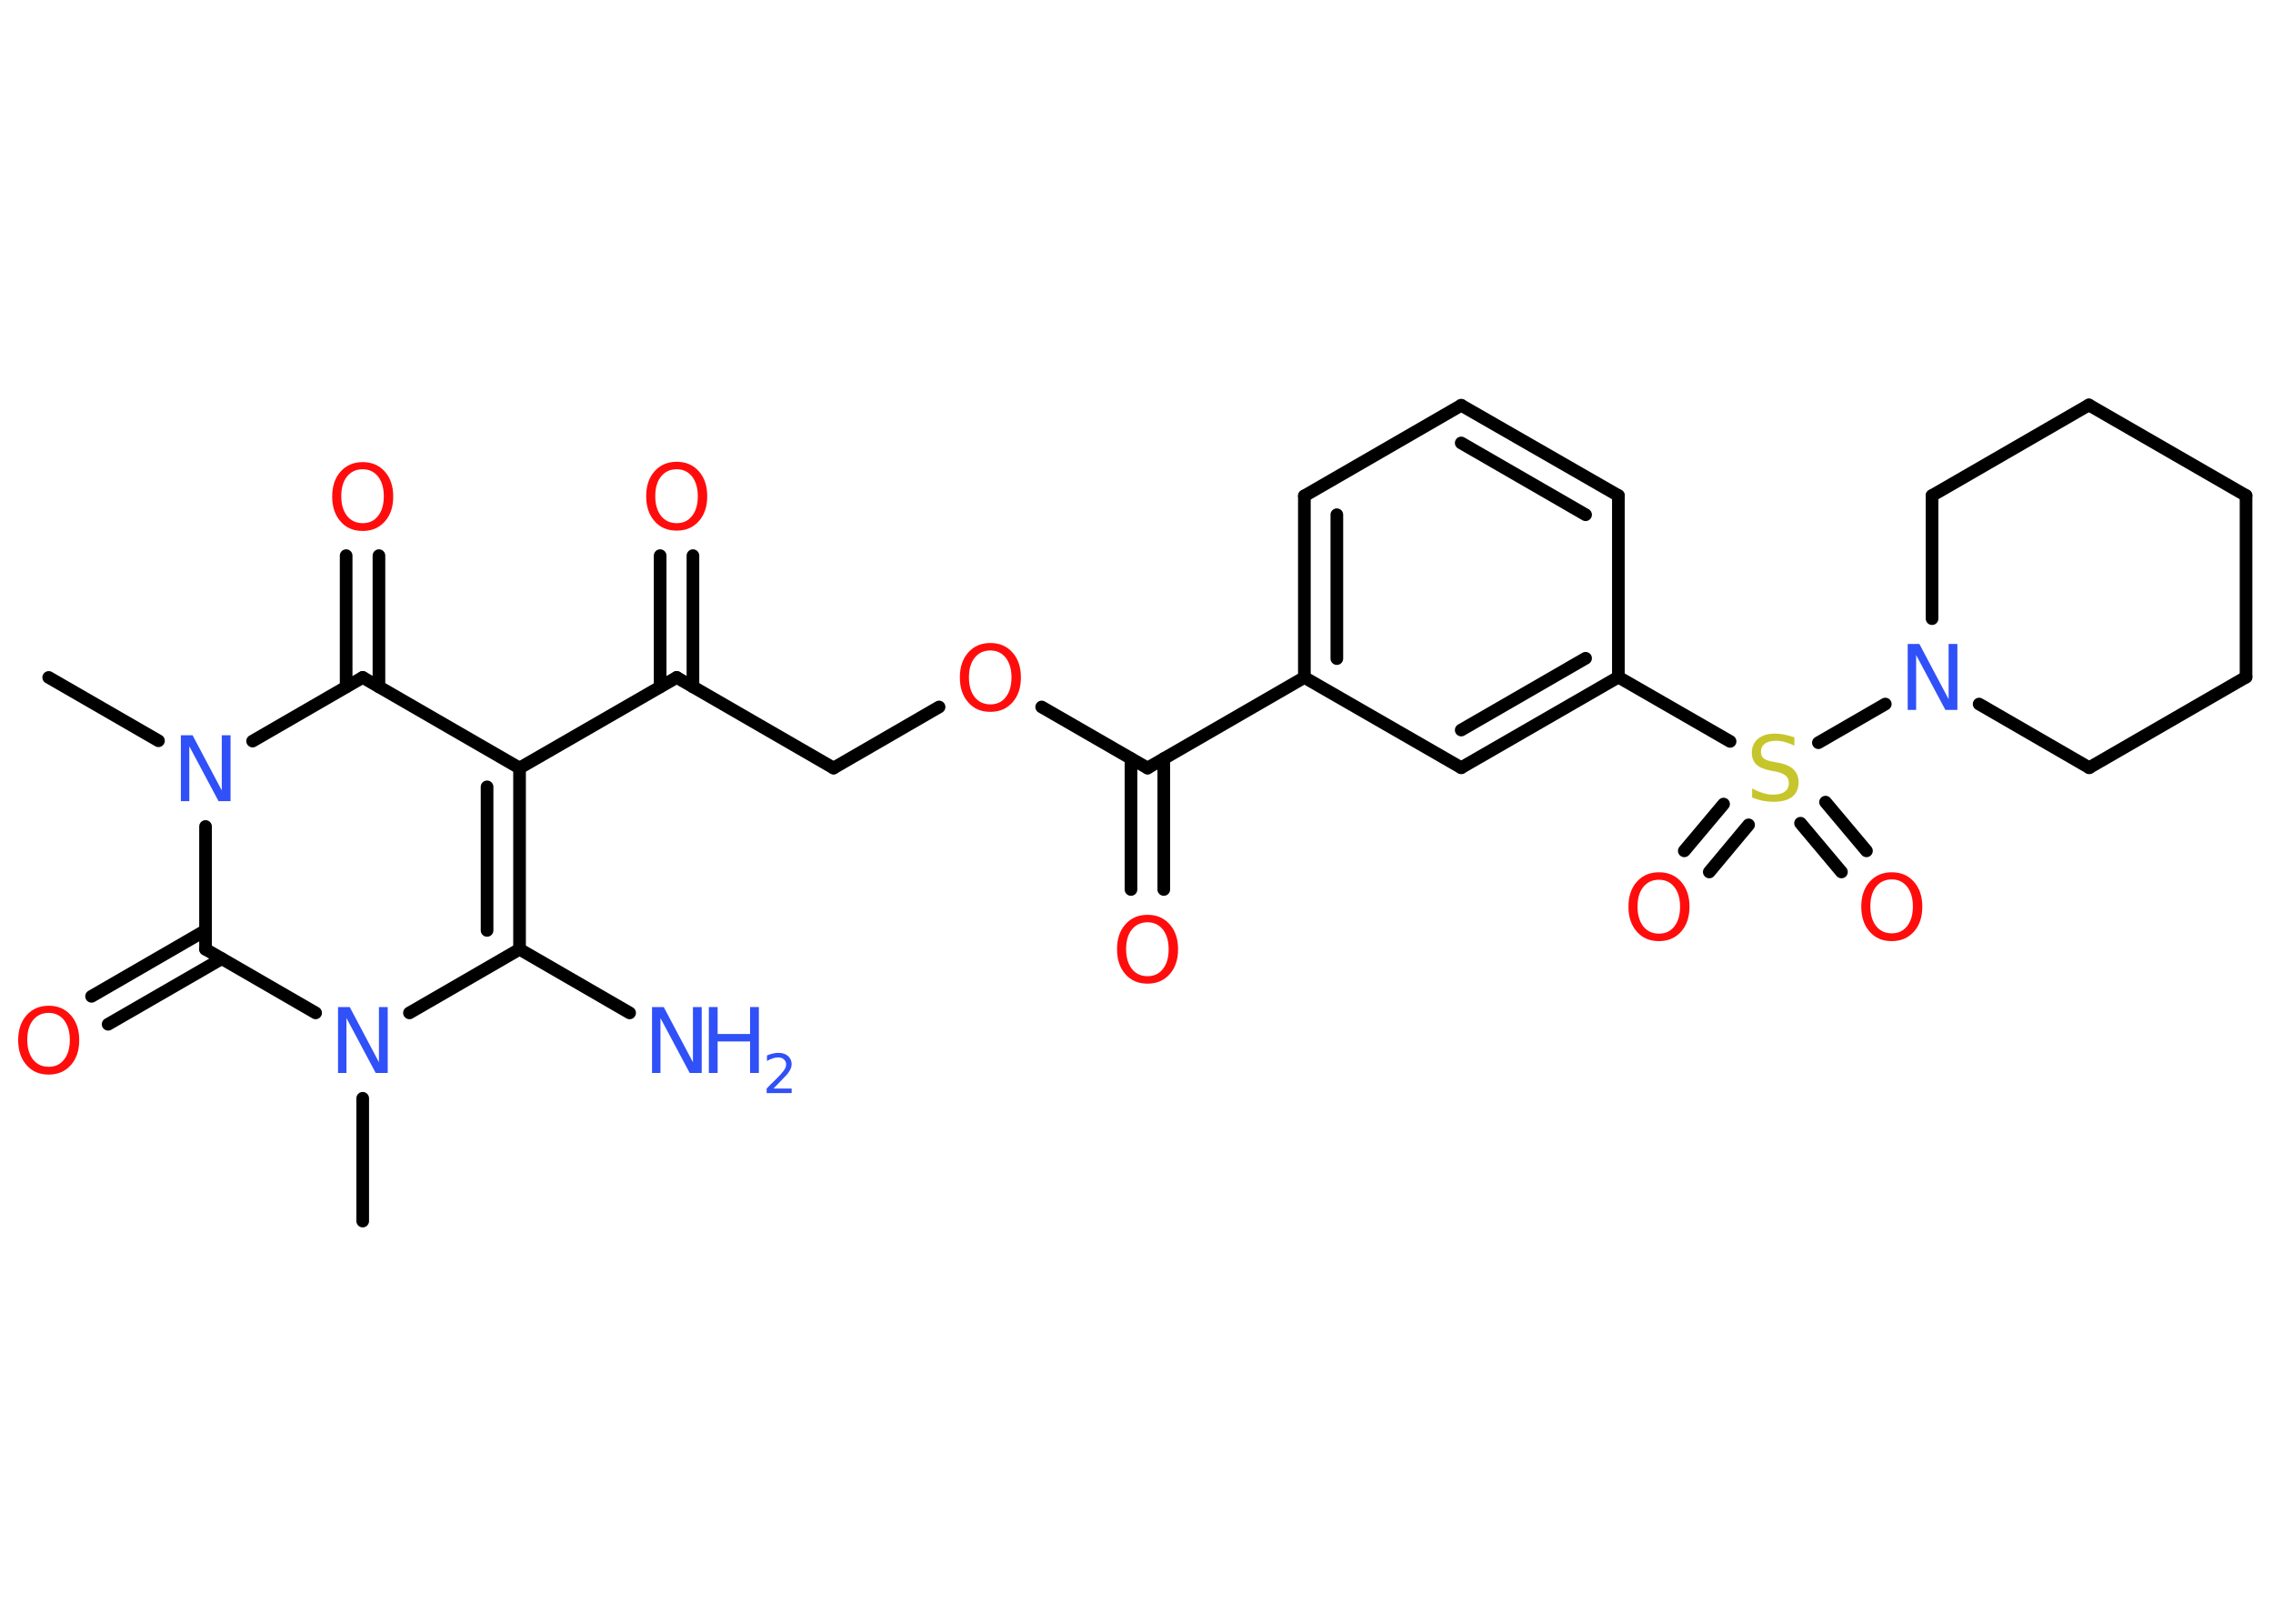 <?xml version='1.0' encoding='UTF-8'?>
<!DOCTYPE svg PUBLIC "-//W3C//DTD SVG 1.1//EN" "http://www.w3.org/Graphics/SVG/1.1/DTD/svg11.dtd">
<svg version='1.2' xmlns='http://www.w3.org/2000/svg' xmlns:xlink='http://www.w3.org/1999/xlink' width='70.0mm' height='50.0mm' viewBox='0 0 70.0 50.0'>
  <desc>Generated by the Chemistry Development Kit (http://github.com/cdk)</desc>
  <g stroke-linecap='round' stroke-linejoin='round' stroke='#000000' stroke-width='.39' fill='#FF0D0D'>
    <rect x='.0' y='.0' width='70.0' height='50.0' fill='#FFFFFF' stroke='none'/>
    <g id='mol1' class='mol'>
      <line id='mol1bnd1' class='bond' x1='11.17' y1='37.6' x2='11.17' y2='33.82'/>
      <line id='mol1bnd2' class='bond' x1='12.61' y1='31.19' x2='16.0' y2='29.23'/>
      <line id='mol1bnd3' class='bond' x1='16.0' y1='29.23' x2='19.39' y2='31.19'/>
      <g id='mol1bnd4' class='bond'>
        <line x1='16.0' y1='29.23' x2='16.0' y2='23.65'/>
        <line x1='15.0' y1='28.65' x2='15.0' y2='24.23'/>
      </g>
      <line id='mol1bnd5' class='bond' x1='16.0' y1='23.65' x2='20.84' y2='20.86'/>
      <g id='mol1bnd6' class='bond'>
        <line x1='20.33' y1='21.15' x2='20.33' y2='17.11'/>
        <line x1='21.34' y1='21.15' x2='21.34' y2='17.11'/>
      </g>
      <line id='mol1bnd7' class='bond' x1='20.84' y1='20.86' x2='25.67' y2='23.65'/>
      <line id='mol1bnd8' class='bond' x1='25.67' y1='23.65' x2='28.92' y2='21.77'/>
      <line id='mol1bnd9' class='bond' x1='32.08' y1='21.77' x2='35.34' y2='23.65'/>
      <g id='mol1bnd10' class='bond'>
        <line x1='35.84' y1='23.36' x2='35.84' y2='27.39'/>
        <line x1='34.83' y1='23.36' x2='34.83' y2='27.39'/>
      </g>
      <line id='mol1bnd11' class='bond' x1='35.34' y1='23.65' x2='40.17' y2='20.86'/>
      <g id='mol1bnd12' class='bond'>
        <line x1='40.17' y1='15.27' x2='40.17' y2='20.86'/>
        <line x1='41.17' y1='15.85' x2='41.17' y2='20.28'/>
      </g>
      <line id='mol1bnd13' class='bond' x1='40.17' y1='15.27' x2='45.0' y2='12.48'/>
      <g id='mol1bnd14' class='bond'>
        <line x1='49.84' y1='15.26' x2='45.0' y2='12.48'/>
        <line x1='48.83' y1='15.85' x2='45.0' y2='13.64'/>
      </g>
      <line id='mol1bnd15' class='bond' x1='49.84' y1='15.26' x2='49.84' y2='20.85'/>
      <line id='mol1bnd16' class='bond' x1='49.84' y1='20.85' x2='53.28' y2='22.83'/>
      <g id='mol1bnd17' class='bond'>
        <line x1='53.85' y1='25.4' x2='52.64' y2='26.85'/>
        <line x1='53.08' y1='24.76' x2='51.87' y2='26.2'/>
      </g>
      <g id='mol1bnd18' class='bond'>
        <line x1='56.22' y1='24.7' x2='57.48' y2='26.2'/>
        <line x1='55.45' y1='25.35' x2='56.71' y2='26.85'/>
      </g>
      <line id='mol1bnd19' class='bond' x1='56.0' y1='22.87' x2='58.06' y2='21.68'/>
      <line id='mol1bnd20' class='bond' x1='59.5' y1='19.05' x2='59.5' y2='15.26'/>
      <line id='mol1bnd21' class='bond' x1='59.5' y1='15.26' x2='64.33' y2='12.47'/>
      <line id='mol1bnd22' class='bond' x1='64.33' y1='12.47' x2='69.17' y2='15.26'/>
      <line id='mol1bnd23' class='bond' x1='69.17' y1='15.26' x2='69.17' y2='20.85'/>
      <line id='mol1bnd24' class='bond' x1='69.17' y1='20.85' x2='64.34' y2='23.64'/>
      <line id='mol1bnd25' class='bond' x1='60.95' y1='21.68' x2='64.34' y2='23.64'/>
      <g id='mol1bnd26' class='bond'>
        <line x1='45.0' y1='23.64' x2='49.84' y2='20.85'/>
        <line x1='45.0' y1='22.48' x2='48.83' y2='20.27'/>
      </g>
      <line id='mol1bnd27' class='bond' x1='40.17' y1='20.86' x2='45.0' y2='23.64'/>
      <line id='mol1bnd28' class='bond' x1='16.0' y1='23.65' x2='11.17' y2='20.86'/>
      <g id='mol1bnd29' class='bond'>
        <line x1='10.66' y1='21.15' x2='10.66' y2='17.11'/>
        <line x1='11.67' y1='21.15' x2='11.67' y2='17.11'/>
      </g>
      <line id='mol1bnd30' class='bond' x1='11.17' y1='20.86' x2='7.78' y2='22.82'/>
      <line id='mol1bnd31' class='bond' x1='4.88' y1='22.81' x2='1.5' y2='20.86'/>
      <line id='mol1bnd32' class='bond' x1='6.33' y1='25.45' x2='6.33' y2='29.23'/>
      <line id='mol1bnd33' class='bond' x1='9.72' y1='31.19' x2='6.33' y2='29.23'/>
      <g id='mol1bnd34' class='bond'>
        <line x1='6.83' y1='29.52' x2='3.33' y2='31.54'/>
        <line x1='6.33' y1='28.65' x2='2.82' y2='30.68'/>
      </g>
      <path id='mol1atm2' class='atom' d='M10.4 31.01h.37l.9 1.7v-1.7h.27v2.03h-.37l-.9 -1.69v1.69h-.26v-2.03z' stroke='none' fill='#3050F8'/>
      <g id='mol1atm4' class='atom'>
        <path d='M20.07 31.01h.37l.9 1.7v-1.7h.27v2.03h-.37l-.9 -1.69v1.69h-.26v-2.03z' stroke='none' fill='#3050F8'/>
        <path d='M21.83 31.01h.27v.83h1.0v-.83h.27v2.03h-.27v-.97h-1.0v.97h-.27v-2.03z' stroke='none' fill='#3050F8'/>
        <path d='M23.81 33.52h.57v.14h-.77v-.14q.09 -.1 .26 -.26q.16 -.16 .2 -.21q.08 -.09 .11 -.15q.03 -.06 .03 -.12q.0 -.1 -.07 -.16q-.07 -.06 -.18 -.06q-.08 .0 -.16 .03q-.09 .03 -.18 .08v-.17q.1 -.04 .19 -.06q.09 -.02 .16 -.02q.19 .0 .3 .1q.11 .1 .11 .25q.0 .07 -.03 .14q-.03 .07 -.1 .16q-.02 .02 -.13 .14q-.11 .11 -.31 .32z' stroke='none' fill='#3050F8'/>
      </g>
      <path id='mol1atm7' class='atom' d='M20.84 14.45q-.3 .0 -.48 .22q-.18 .22 -.18 .61q.0 .38 .18 .61q.18 .22 .48 .22q.3 .0 .47 -.22q.18 -.22 .18 -.61q.0 -.38 -.18 -.61q-.18 -.22 -.47 -.22zM20.84 14.22q.42 .0 .68 .29q.26 .29 .26 .77q.0 .48 -.26 .77q-.26 .29 -.68 .29q-.43 .0 -.68 -.29q-.26 -.29 -.26 -.77q.0 -.48 .26 -.77q.26 -.29 .68 -.29z' stroke='none'/>
      <path id='mol1atm9' class='atom' d='M30.5 20.03q-.3 .0 -.48 .22q-.18 .22 -.18 .61q.0 .38 .18 .61q.18 .22 .48 .22q.3 .0 .47 -.22q.18 -.22 .18 -.61q.0 -.38 -.18 -.61q-.18 -.22 -.47 -.22zM30.5 19.8q.42 .0 .68 .29q.26 .29 .26 .77q.0 .48 -.26 .77q-.26 .29 -.68 .29q-.43 .0 -.68 -.29q-.26 -.29 -.26 -.77q.0 -.48 .26 -.77q.26 -.29 .68 -.29z' stroke='none'/>
      <path id='mol1atm11' class='atom' d='M35.34 28.4q-.3 .0 -.48 .22q-.18 .22 -.18 .61q.0 .38 .18 .61q.18 .22 .48 .22q.3 .0 .47 -.22q.18 -.22 .18 -.61q.0 -.38 -.18 -.61q-.18 -.22 -.47 -.22zM35.34 28.17q.42 .0 .68 .29q.26 .29 .26 .77q.0 .48 -.26 .77q-.26 .29 -.68 .29q-.43 .0 -.68 -.29q-.26 -.29 -.26 -.77q.0 -.48 .26 -.77q.26 -.29 .68 -.29z' stroke='none'/>
      <path id='mol1atm17' class='atom' d='M55.26 22.69v.27q-.15 -.07 -.29 -.11q-.14 -.04 -.27 -.04q-.22 .0 -.35 .09q-.12 .09 -.12 .25q.0 .13 .08 .2q.08 .07 .31 .11l.17 .03q.3 .06 .45 .21q.15 .15 .15 .39q.0 .29 -.2 .45q-.2 .15 -.58 .15q-.14 .0 -.31 -.03q-.16 -.03 -.34 -.1v-.28q.17 .09 .33 .14q.16 .05 .31 .05q.24 .0 .36 -.09q.13 -.09 .13 -.26q.0 -.15 -.09 -.23q-.09 -.08 -.3 -.13l-.17 -.03q-.31 -.06 -.44 -.19q-.14 -.13 -.14 -.36q.0 -.27 .19 -.43q.19 -.16 .52 -.16q.14 .0 .29 .03q.15 .03 .3 .08z' stroke='none' fill='#C6C62C'/>
      <path id='mol1atm18' class='atom' d='M51.09 27.09q-.3 .0 -.48 .22q-.18 .22 -.18 .61q.0 .38 .18 .61q.18 .22 .48 .22q.3 .0 .47 -.22q.18 -.22 .18 -.61q.0 -.38 -.18 -.61q-.18 -.22 -.47 -.22zM51.09 26.86q.42 .0 .68 .29q.26 .29 .26 .77q.0 .48 -.26 .77q-.26 .29 -.68 .29q-.43 .0 -.68 -.29q-.26 -.29 -.26 -.77q.0 -.48 .26 -.77q.26 -.29 .68 -.29z' stroke='none'/>
      <path id='mol1atm19' class='atom' d='M58.26 27.08q-.3 .0 -.48 .22q-.18 .22 -.18 .61q.0 .38 .18 .61q.18 .22 .48 .22q.3 .0 .47 -.22q.18 -.22 .18 -.61q.0 -.38 -.18 -.61q-.18 -.22 -.47 -.22zM58.26 26.86q.42 .0 .68 .29q.26 .29 .26 .77q.0 .48 -.26 .77q-.26 .29 -.68 .29q-.43 .0 -.68 -.29q-.26 -.29 -.26 -.77q.0 -.48 .26 -.77q.26 -.29 .68 -.29z' stroke='none'/>
      <path id='mol1atm20' class='atom' d='M58.74 19.83h.37l.9 1.7v-1.7h.27v2.03h-.37l-.9 -1.69v1.69h-.26v-2.03z' stroke='none' fill='#3050F8'/>
      <path id='mol1atm28' class='atom' d='M11.17 14.45q-.3 .0 -.48 .22q-.18 .22 -.18 .61q.0 .38 .18 .61q.18 .22 .48 .22q.3 .0 .47 -.22q.18 -.22 .18 -.61q.0 -.38 -.18 -.61q-.18 -.22 -.47 -.22zM11.17 14.23q.42 .0 .68 .29q.26 .29 .26 .77q.0 .48 -.26 .77q-.26 .29 -.68 .29q-.43 .0 -.68 -.29q-.26 -.29 -.26 -.77q.0 -.48 .26 -.77q.26 -.29 .68 -.29z' stroke='none'/>
      <path id='mol1atm29' class='atom' d='M5.56 22.64h.37l.9 1.7v-1.7h.27v2.03h-.37l-.9 -1.69v1.69h-.26v-2.03z' stroke='none' fill='#3050F8'/>
      <path id='mol1atm32' class='atom' d='M1.5 31.19q-.3 .0 -.48 .22q-.18 .22 -.18 .61q.0 .38 .18 .61q.18 .22 .48 .22q.3 .0 .47 -.22q.18 -.22 .18 -.61q.0 -.38 -.18 -.61q-.18 -.22 -.47 -.22zM1.5 30.97q.42 .0 .68 .29q.26 .29 .26 .77q.0 .48 -.26 .77q-.26 .29 -.68 .29q-.43 .0 -.68 -.29q-.26 -.29 -.26 -.77q.0 -.48 .26 -.77q.26 -.29 .68 -.29z' stroke='none'/>
    </g>
  </g>
</svg>
